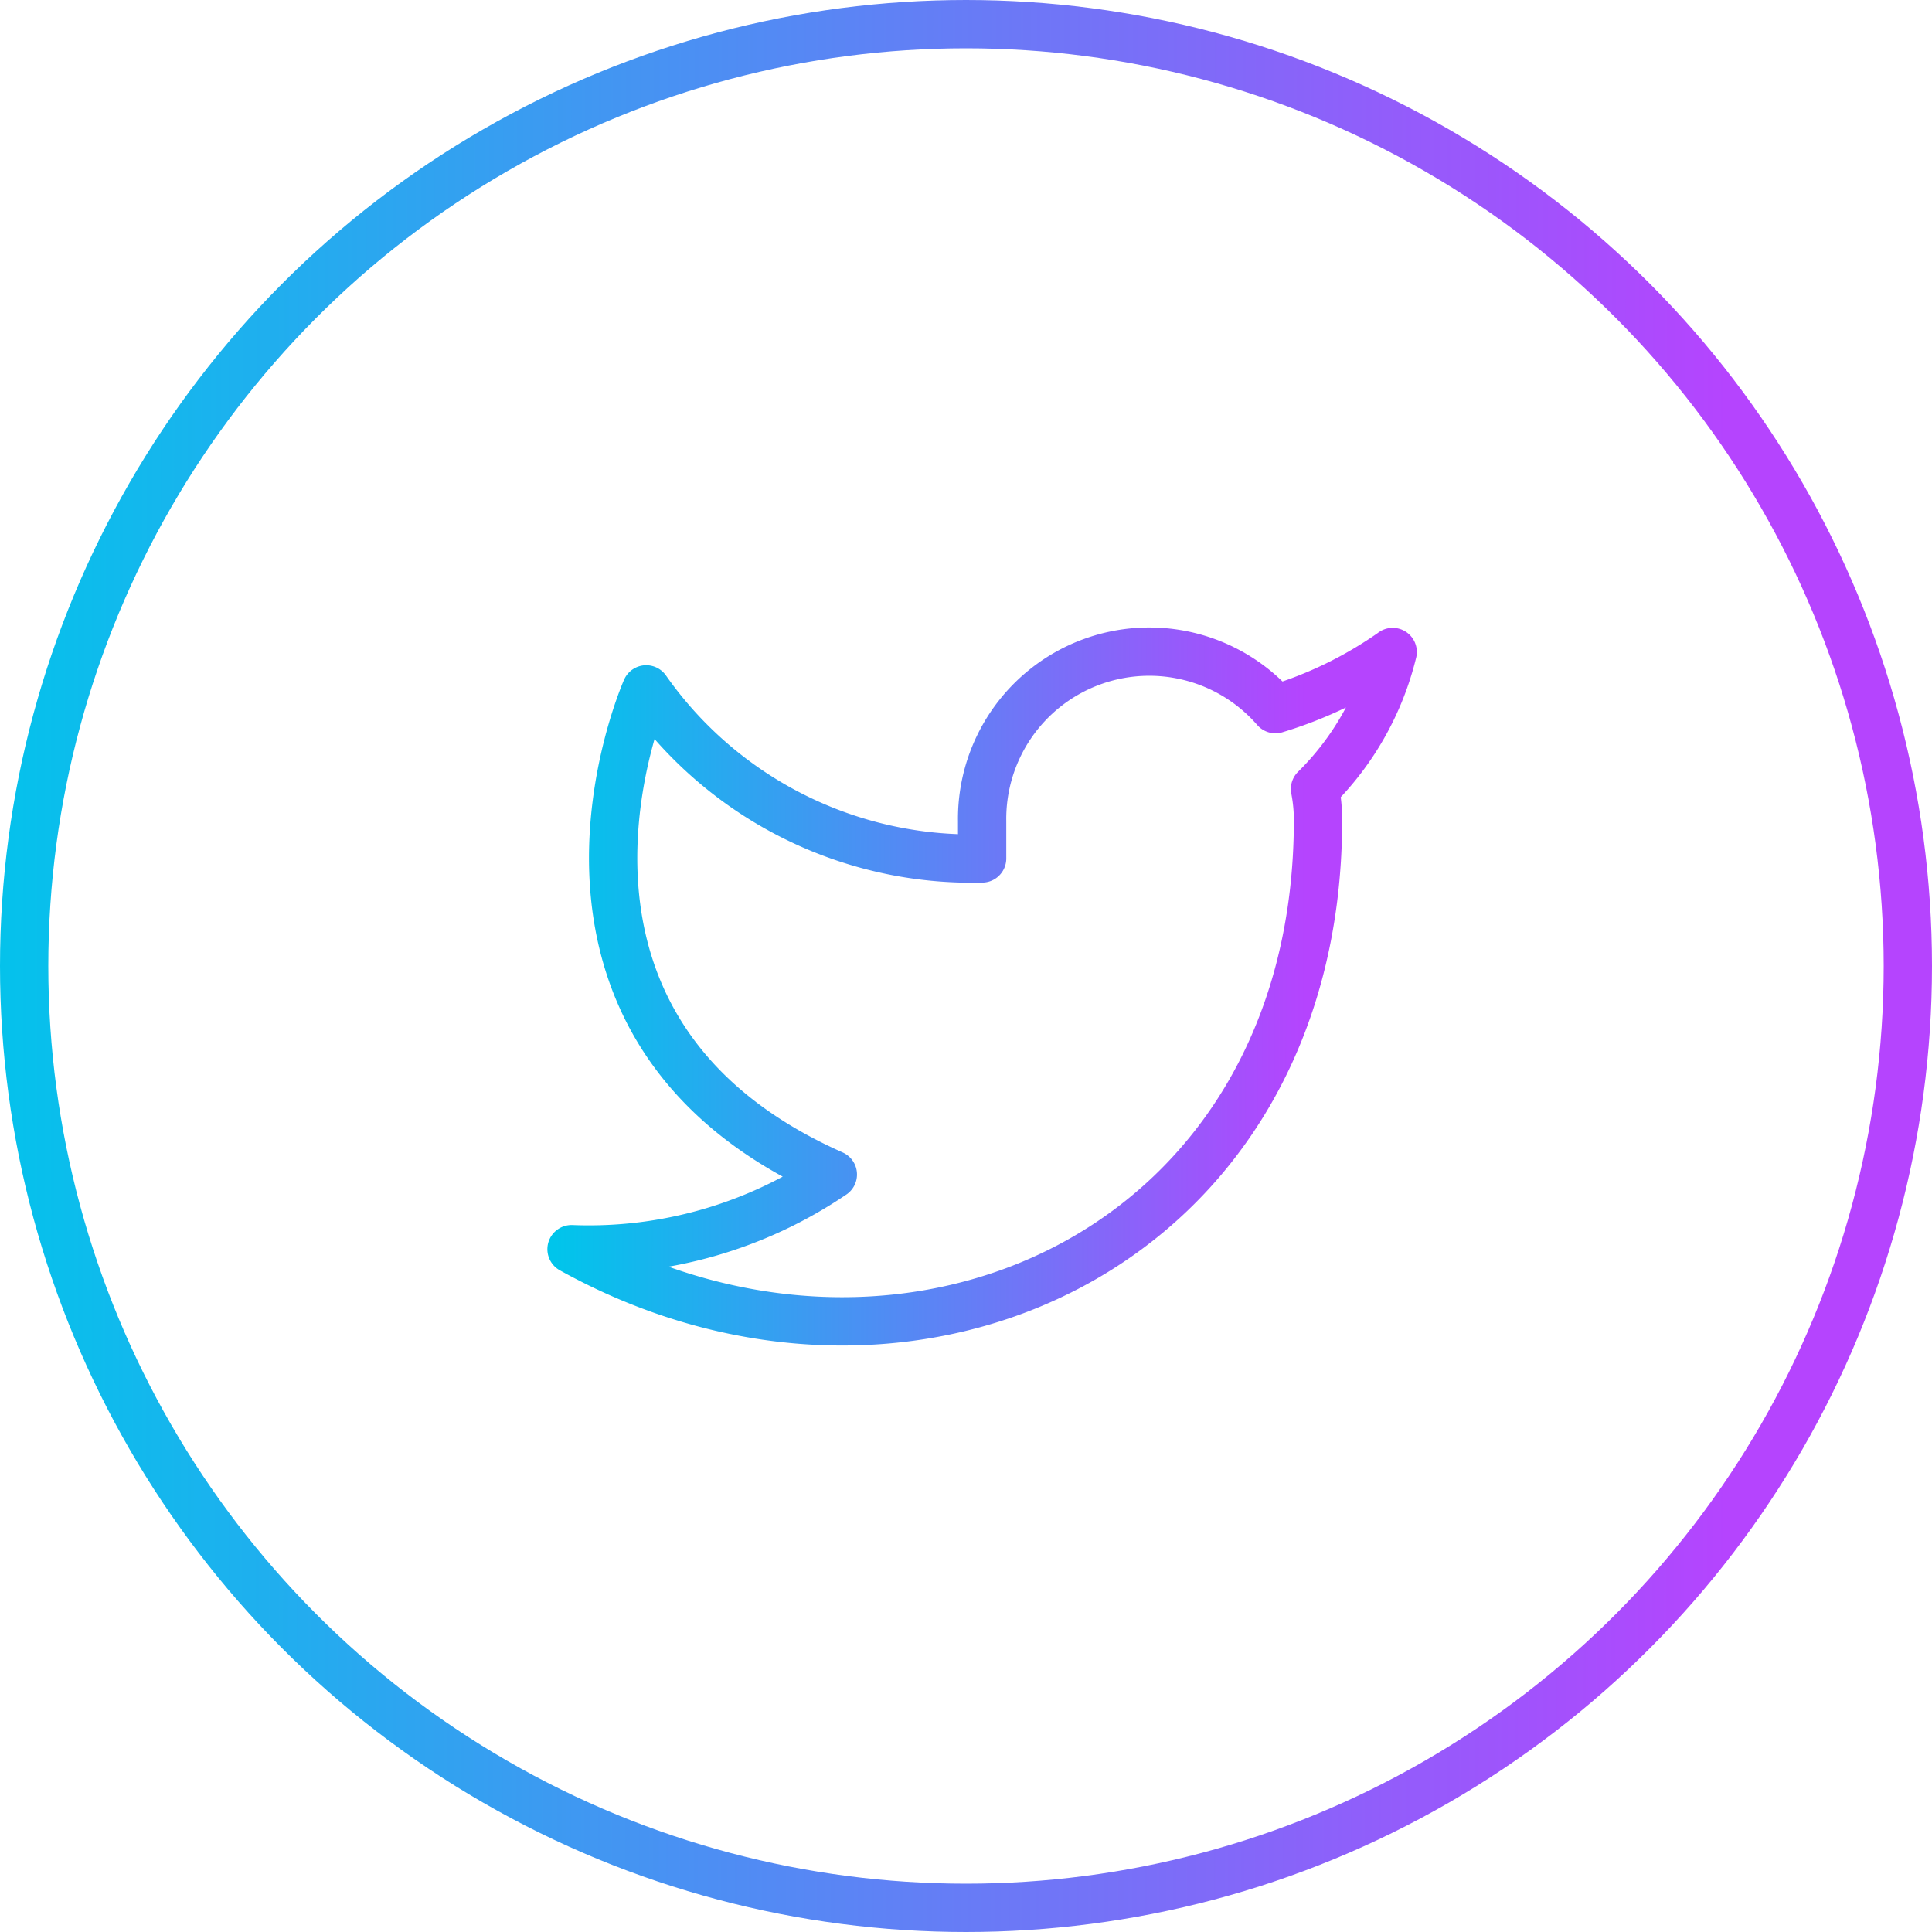<svg width="40" height="40" fill="none" xmlns="http://www.w3.org/2000/svg"><circle cx="20" cy="20" r="19.5" stroke="url('#paint0_linear_2675_4')"/><path d="M28.834 13.5c-.74.521-1.56.92-2.427 1.182A3.461 3.461 0 0 0 20.334 17v.773a8.237 8.237 0 0 1-6.955-3.5s-3.091 6.954 3.864 10.044a8.995 8.995 0 0 1-5.41 1.546c6.955 3.864 15.455 0 15.455-8.886 0-.216-.021-.43-.062-.642a5.966 5.966 0 0 0 1.608-2.836Z" stroke="url('#paint1_linear_2675_4')" stroke-linecap="round" stroke-linejoin="round"/><defs><linearGradient id="paint0_linear_2675_4" x1="-.797" y1="14.444" x2="35.784" y2="14.462" gradientUnits="userSpaceOnUse"><stop stop-color="#00C5EB"/><stop offset="1" stop-color="#B544FE"/></linearGradient><linearGradient id="paint1_linear_2675_4" x1="11.495" y1="18.499" x2="27.042" y2="18.508" gradientUnits="userSpaceOnUse"><stop stop-color="#00C5EB"/><stop offset="1" stop-color="#B544FE"/></linearGradient></defs></svg>